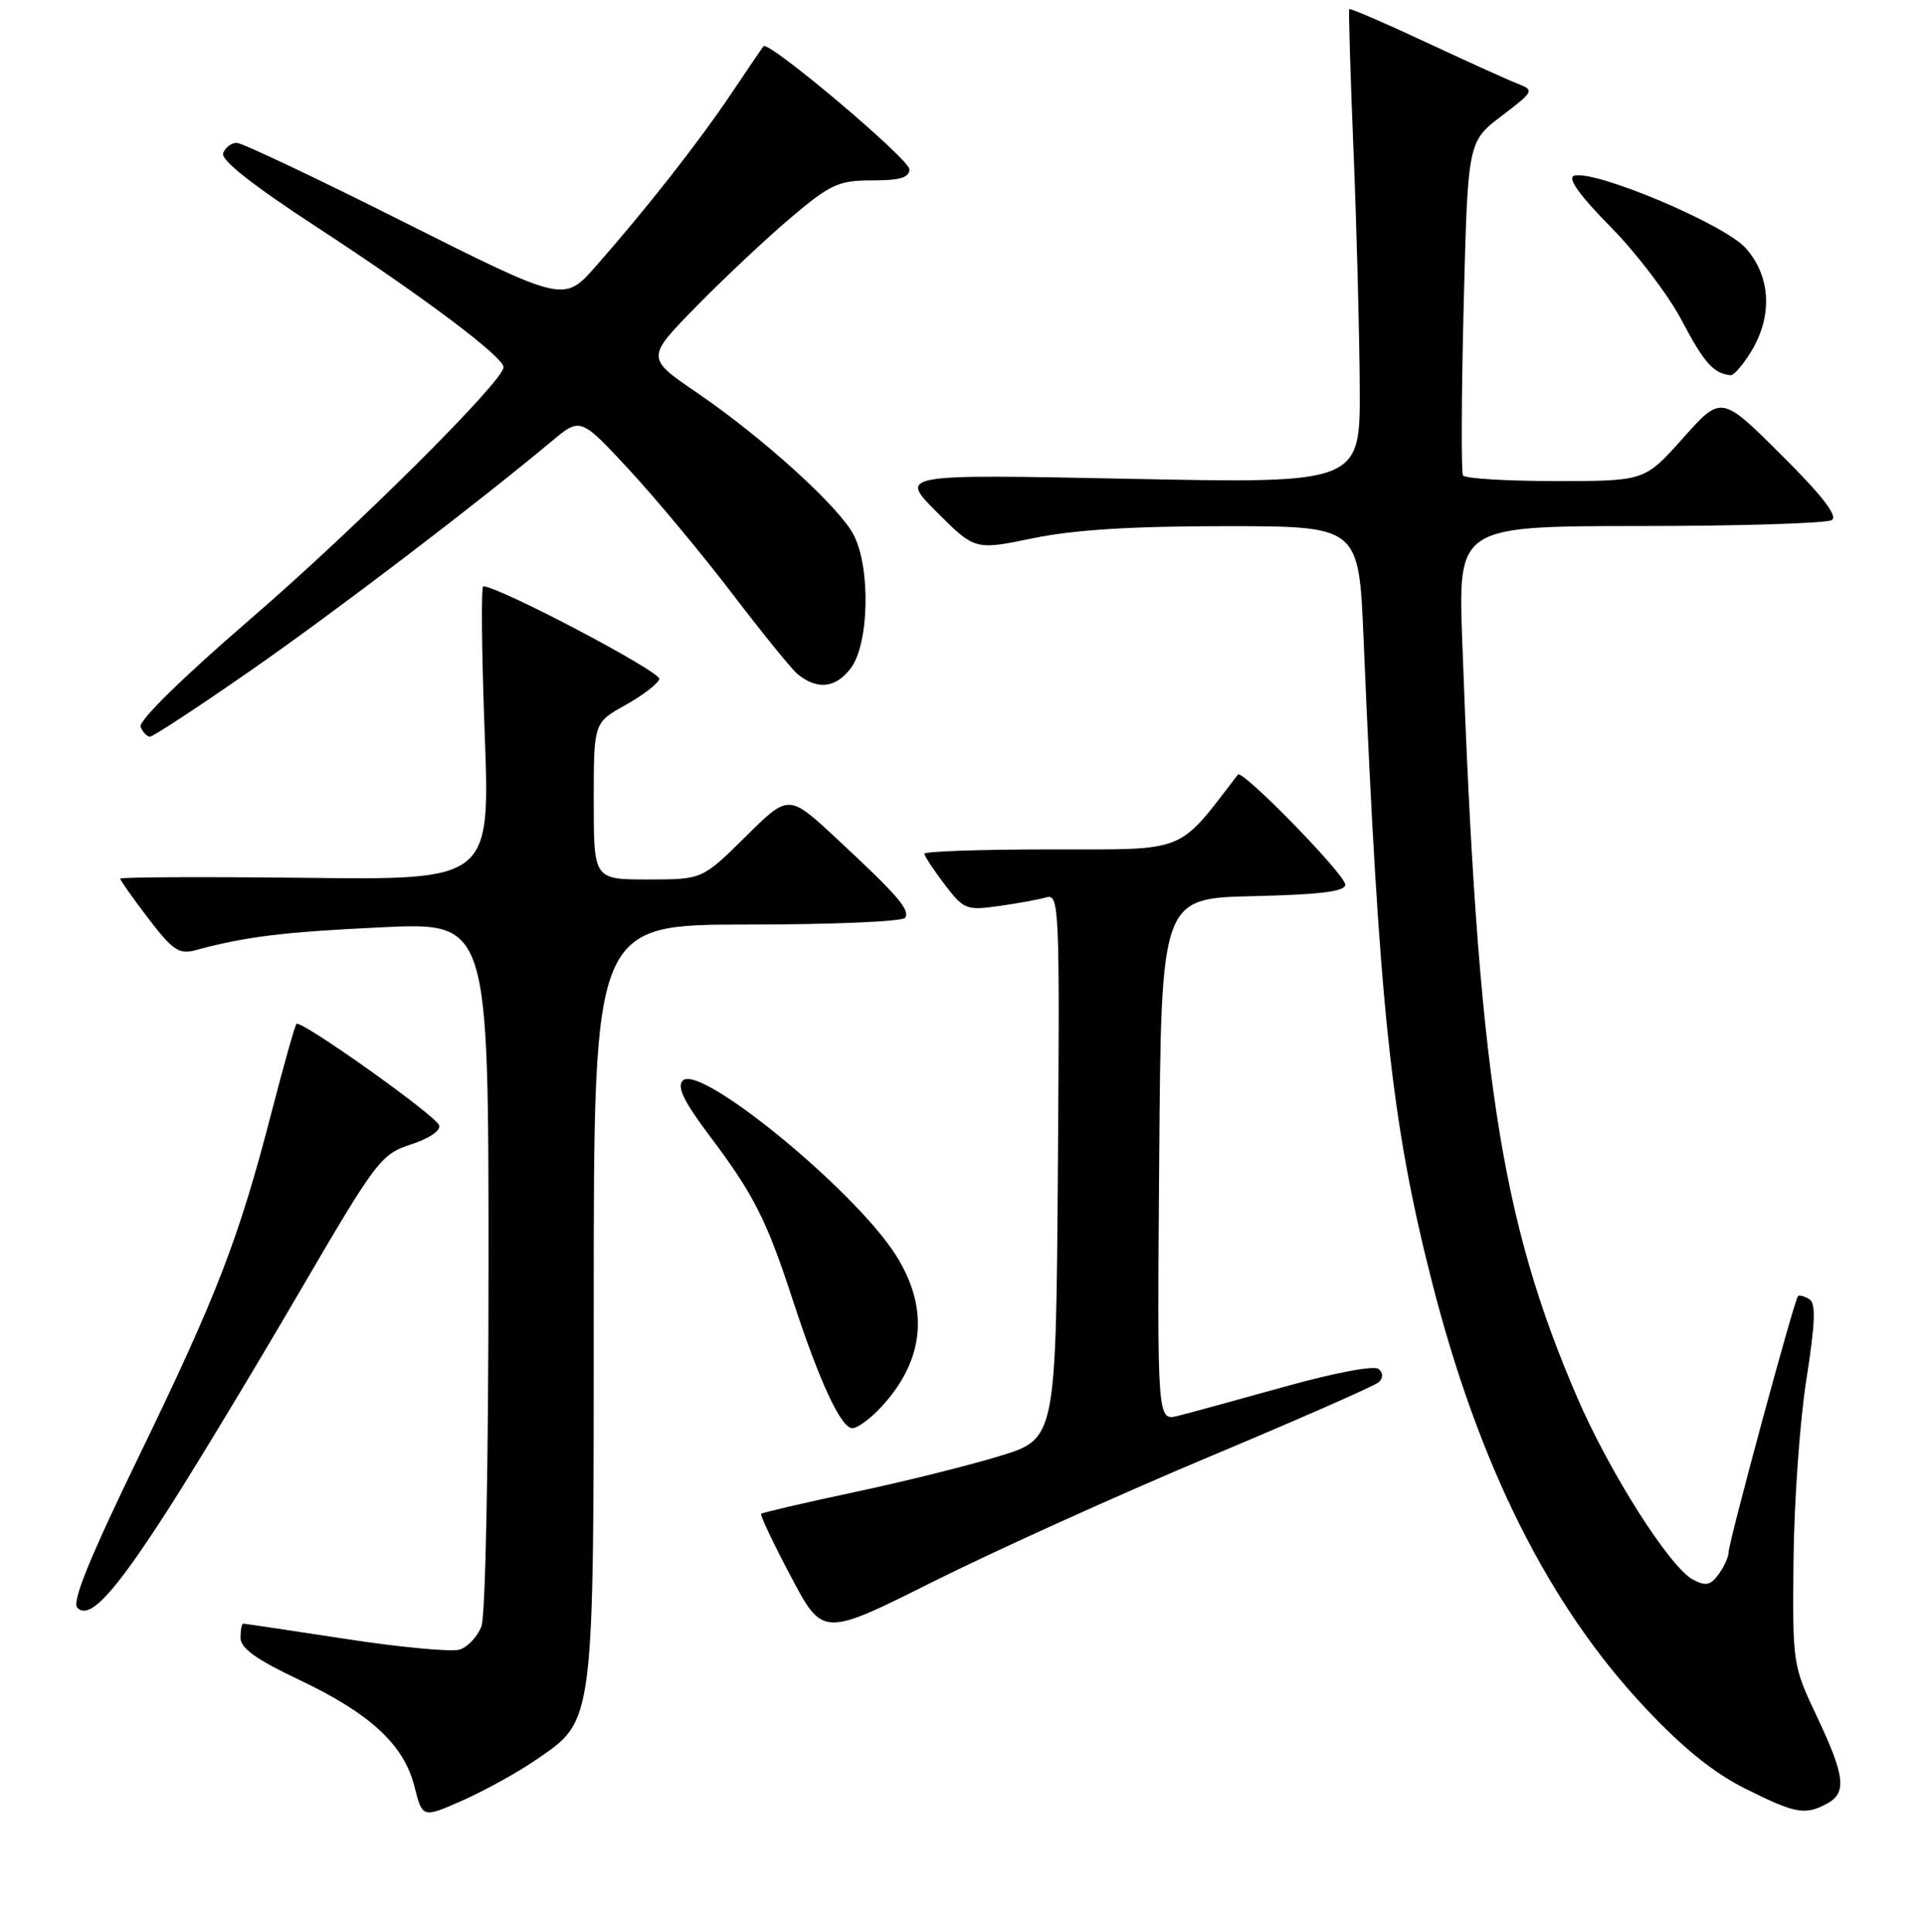 <?xml version="1.0" encoding="UTF-8" standalone="no"?>
<!DOCTYPE svg PUBLIC "-//W3C//DTD SVG 1.1//EN" "http://www.w3.org/Graphics/SVG/1.1/DTD/svg11.dtd" >
<svg xmlns="http://www.w3.org/2000/svg" xmlns:xlink="http://www.w3.org/1999/xlink" version="1.1" viewBox="0 0 256 257">
 <g >
 <path fill="currentColor"
d=" M 71.35 234.10 C 79.14 228.74 79.00 229.88 79.00 172.98 C 79.00 123.00 79.00 123.00 99.44 123.00 C 110.68 123.00 120.13 122.60 120.44 122.10 C 121.10 121.02 119.46 119.13 111.22 111.47 C 104.93 105.63 104.93 105.63 99.19 111.32 C 93.44 117.00 93.44 117.00 86.22 117.00 C 79.00 117.00 79.00 117.00 79.00 106.57 C 79.00 96.15 79.00 96.15 83.18 93.82 C 85.47 92.55 87.52 90.98 87.73 90.34 C 88.03 89.41 66.36 78.00 64.30 78.00 C 64.00 78.00 64.09 86.79 64.49 97.53 C 65.22 117.07 65.22 117.07 40.61 116.78 C 27.07 116.63 16.00 116.68 16.00 116.89 C 16.00 117.11 17.68 119.49 19.74 122.19 C 22.97 126.42 23.83 127.00 25.99 126.42 C 32.70 124.60 37.62 123.99 50.75 123.37 C 65.00 122.69 65.00 122.69 65.00 168.28 C 65.00 194.41 64.60 214.93 64.06 216.35 C 63.54 217.71 62.24 219.11 61.17 219.45 C 60.10 219.79 53.26 219.15 45.97 218.03 C 38.67 216.91 32.55 216.00 32.35 216.00 C 32.16 216.00 32.00 216.85 32.00 217.89 C 32.00 219.26 34.11 220.78 39.75 223.45 C 49.26 227.95 53.74 232.10 55.15 237.68 C 56.21 241.88 56.21 241.88 61.58 239.51 C 64.53 238.20 68.93 235.77 71.35 234.10 Z  M 243.07 239.96 C 245.76 238.53 245.50 236.28 241.75 228.36 C 238.53 221.57 238.50 221.35 238.64 207.50 C 238.72 199.80 239.48 189.02 240.35 183.53 C 241.54 175.95 241.63 173.39 240.74 172.84 C 240.09 172.44 239.41 172.26 239.23 172.44 C 238.74 172.92 230.00 205.19 230.00 206.50 C 230.00 207.11 229.40 208.44 228.67 209.44 C 227.59 210.91 226.95 211.04 225.25 210.14 C 222.16 208.48 214.17 195.91 209.86 185.92 C 199.59 162.11 196.62 142.56 194.56 85.25 C 194.01 70.00 194.01 70.00 218.26 69.98 C 231.59 69.98 243.05 69.62 243.73 69.19 C 244.57 68.65 242.47 65.94 236.99 60.49 C 229.03 52.57 229.03 52.57 223.93 58.29 C 218.84 64.00 218.84 64.00 206.98 64.00 C 200.46 64.00 194.91 63.66 194.66 63.25 C 194.41 62.84 194.45 52.68 194.75 40.68 C 195.30 18.86 195.30 18.86 199.77 15.45 C 204.16 12.10 204.19 12.02 201.87 11.11 C 200.57 10.60 195.05 8.10 189.61 5.56 C 184.18 3.02 179.64 1.07 179.53 1.22 C 179.42 1.37 179.67 9.82 180.09 20.00 C 180.51 30.18 180.88 44.31 180.92 51.41 C 181.00 64.32 181.00 64.32 150.30 63.70 C 119.60 63.08 119.60 63.08 124.66 68.14 C 129.73 73.20 129.73 73.20 137.47 71.60 C 142.88 70.48 150.58 70.00 163.00 70.00 C 180.79 70.00 180.79 70.00 181.42 84.75 C 183.50 134.17 185.10 149.23 190.52 170.50 C 196.75 194.91 206.01 213.45 218.81 227.10 C 223.88 232.52 227.98 235.83 232.22 237.95 C 238.88 241.28 240.16 241.52 243.07 239.96 Z  M 160.76 193.86 C 172.72 188.85 182.93 184.36 183.45 183.88 C 184.05 183.32 184.05 182.68 183.45 182.13 C 182.90 181.62 177.67 182.60 171.00 184.46 C 164.68 186.22 158.26 187.98 156.74 188.36 C 153.97 189.04 153.97 189.04 154.24 154.27 C 154.50 119.50 154.50 119.50 166.75 119.22 C 175.71 119.01 179.00 118.60 179.00 117.69 C 179.00 116.36 165.29 102.31 164.71 103.05 C 156.59 113.62 158.13 113.00 139.88 113.00 C 130.60 113.00 123.00 113.26 123.00 113.57 C 123.00 113.88 124.21 115.72 125.68 117.65 C 128.24 121.01 128.58 121.14 132.93 120.53 C 135.45 120.18 138.29 119.65 139.26 119.37 C 140.93 118.89 141.01 120.89 140.76 155.14 C 140.50 191.42 140.50 191.42 133.00 193.71 C 128.88 194.97 120.12 197.15 113.54 198.54 C 106.97 199.94 101.45 201.22 101.28 201.39 C 101.11 201.56 102.89 205.31 105.23 209.73 C 109.48 217.77 109.48 217.77 124.25 210.37 C 132.38 206.31 148.81 198.88 160.76 193.86 Z  M 22.57 200.50 C 26.09 195.00 33.82 182.20 39.74 172.06 C 50.10 154.32 50.66 153.57 54.69 152.25 C 57.16 151.44 58.69 150.38 58.42 149.69 C 57.87 148.31 40.03 135.64 39.45 136.21 C 39.24 136.42 37.74 141.75 36.11 148.05 C 31.80 164.72 28.89 172.28 18.52 193.66 C 11.85 207.41 9.53 213.13 10.30 213.90 C 11.94 215.54 15.23 211.94 22.57 200.50 Z  M 117.19 187.25 C 123.02 181.00 123.70 174.07 119.18 166.95 C 113.70 158.31 93.13 141.47 90.85 143.75 C 90.03 144.57 90.98 146.54 94.46 151.16 C 100.32 158.96 101.99 162.26 105.50 173.00 C 109.07 183.91 111.91 190.00 113.42 190.00 C 114.08 190.00 115.78 188.76 117.19 187.25 Z  M 33.29 89.25 C 44.64 81.35 63.22 67.20 73.37 58.73 C 77.23 55.50 77.23 55.50 83.72 62.50 C 87.29 66.35 93.46 73.78 97.45 79.00 C 101.44 84.23 105.33 89.02 106.10 89.66 C 108.73 91.82 111.18 91.56 113.20 88.90 C 115.64 85.67 115.86 75.57 113.59 71.17 C 111.66 67.44 101.58 58.29 92.76 52.26 C 85.94 47.61 85.94 47.61 92.72 40.70 C 96.45 36.90 102.11 31.59 105.30 28.89 C 110.54 24.48 111.59 24.00 116.05 24.00 C 119.76 24.00 121.00 23.63 121.00 22.52 C 121.00 21.17 102.23 5.34 101.59 6.15 C 101.43 6.34 99.49 9.20 97.27 12.50 C 92.90 19.00 85.98 27.81 79.27 35.43 C 75.04 40.23 75.04 40.23 53.90 29.62 C 42.28 23.78 32.19 19.00 31.49 19.00 C 30.79 19.00 29.98 19.62 29.69 20.37 C 29.34 21.28 33.58 24.62 42.33 30.33 C 56.27 39.43 67.00 47.49 67.00 48.85 C 67.00 50.70 47.25 70.35 33.22 82.44 C 24.24 90.19 18.41 95.91 18.71 96.69 C 18.99 97.41 19.55 98.00 19.96 98.00 C 20.37 98.00 26.37 94.06 33.29 89.25 Z  M 233.01 46.75 C 235.90 42.01 235.61 36.71 232.25 32.98 C 229.34 29.76 211.90 22.44 209.40 23.40 C 208.55 23.73 210.29 26.13 214.32 30.20 C 217.74 33.67 222.01 39.28 223.79 42.67 C 226.74 48.28 228.00 49.69 230.26 49.92 C 230.69 49.96 231.92 48.54 233.01 46.75 Z "/>
</g>
</svg>